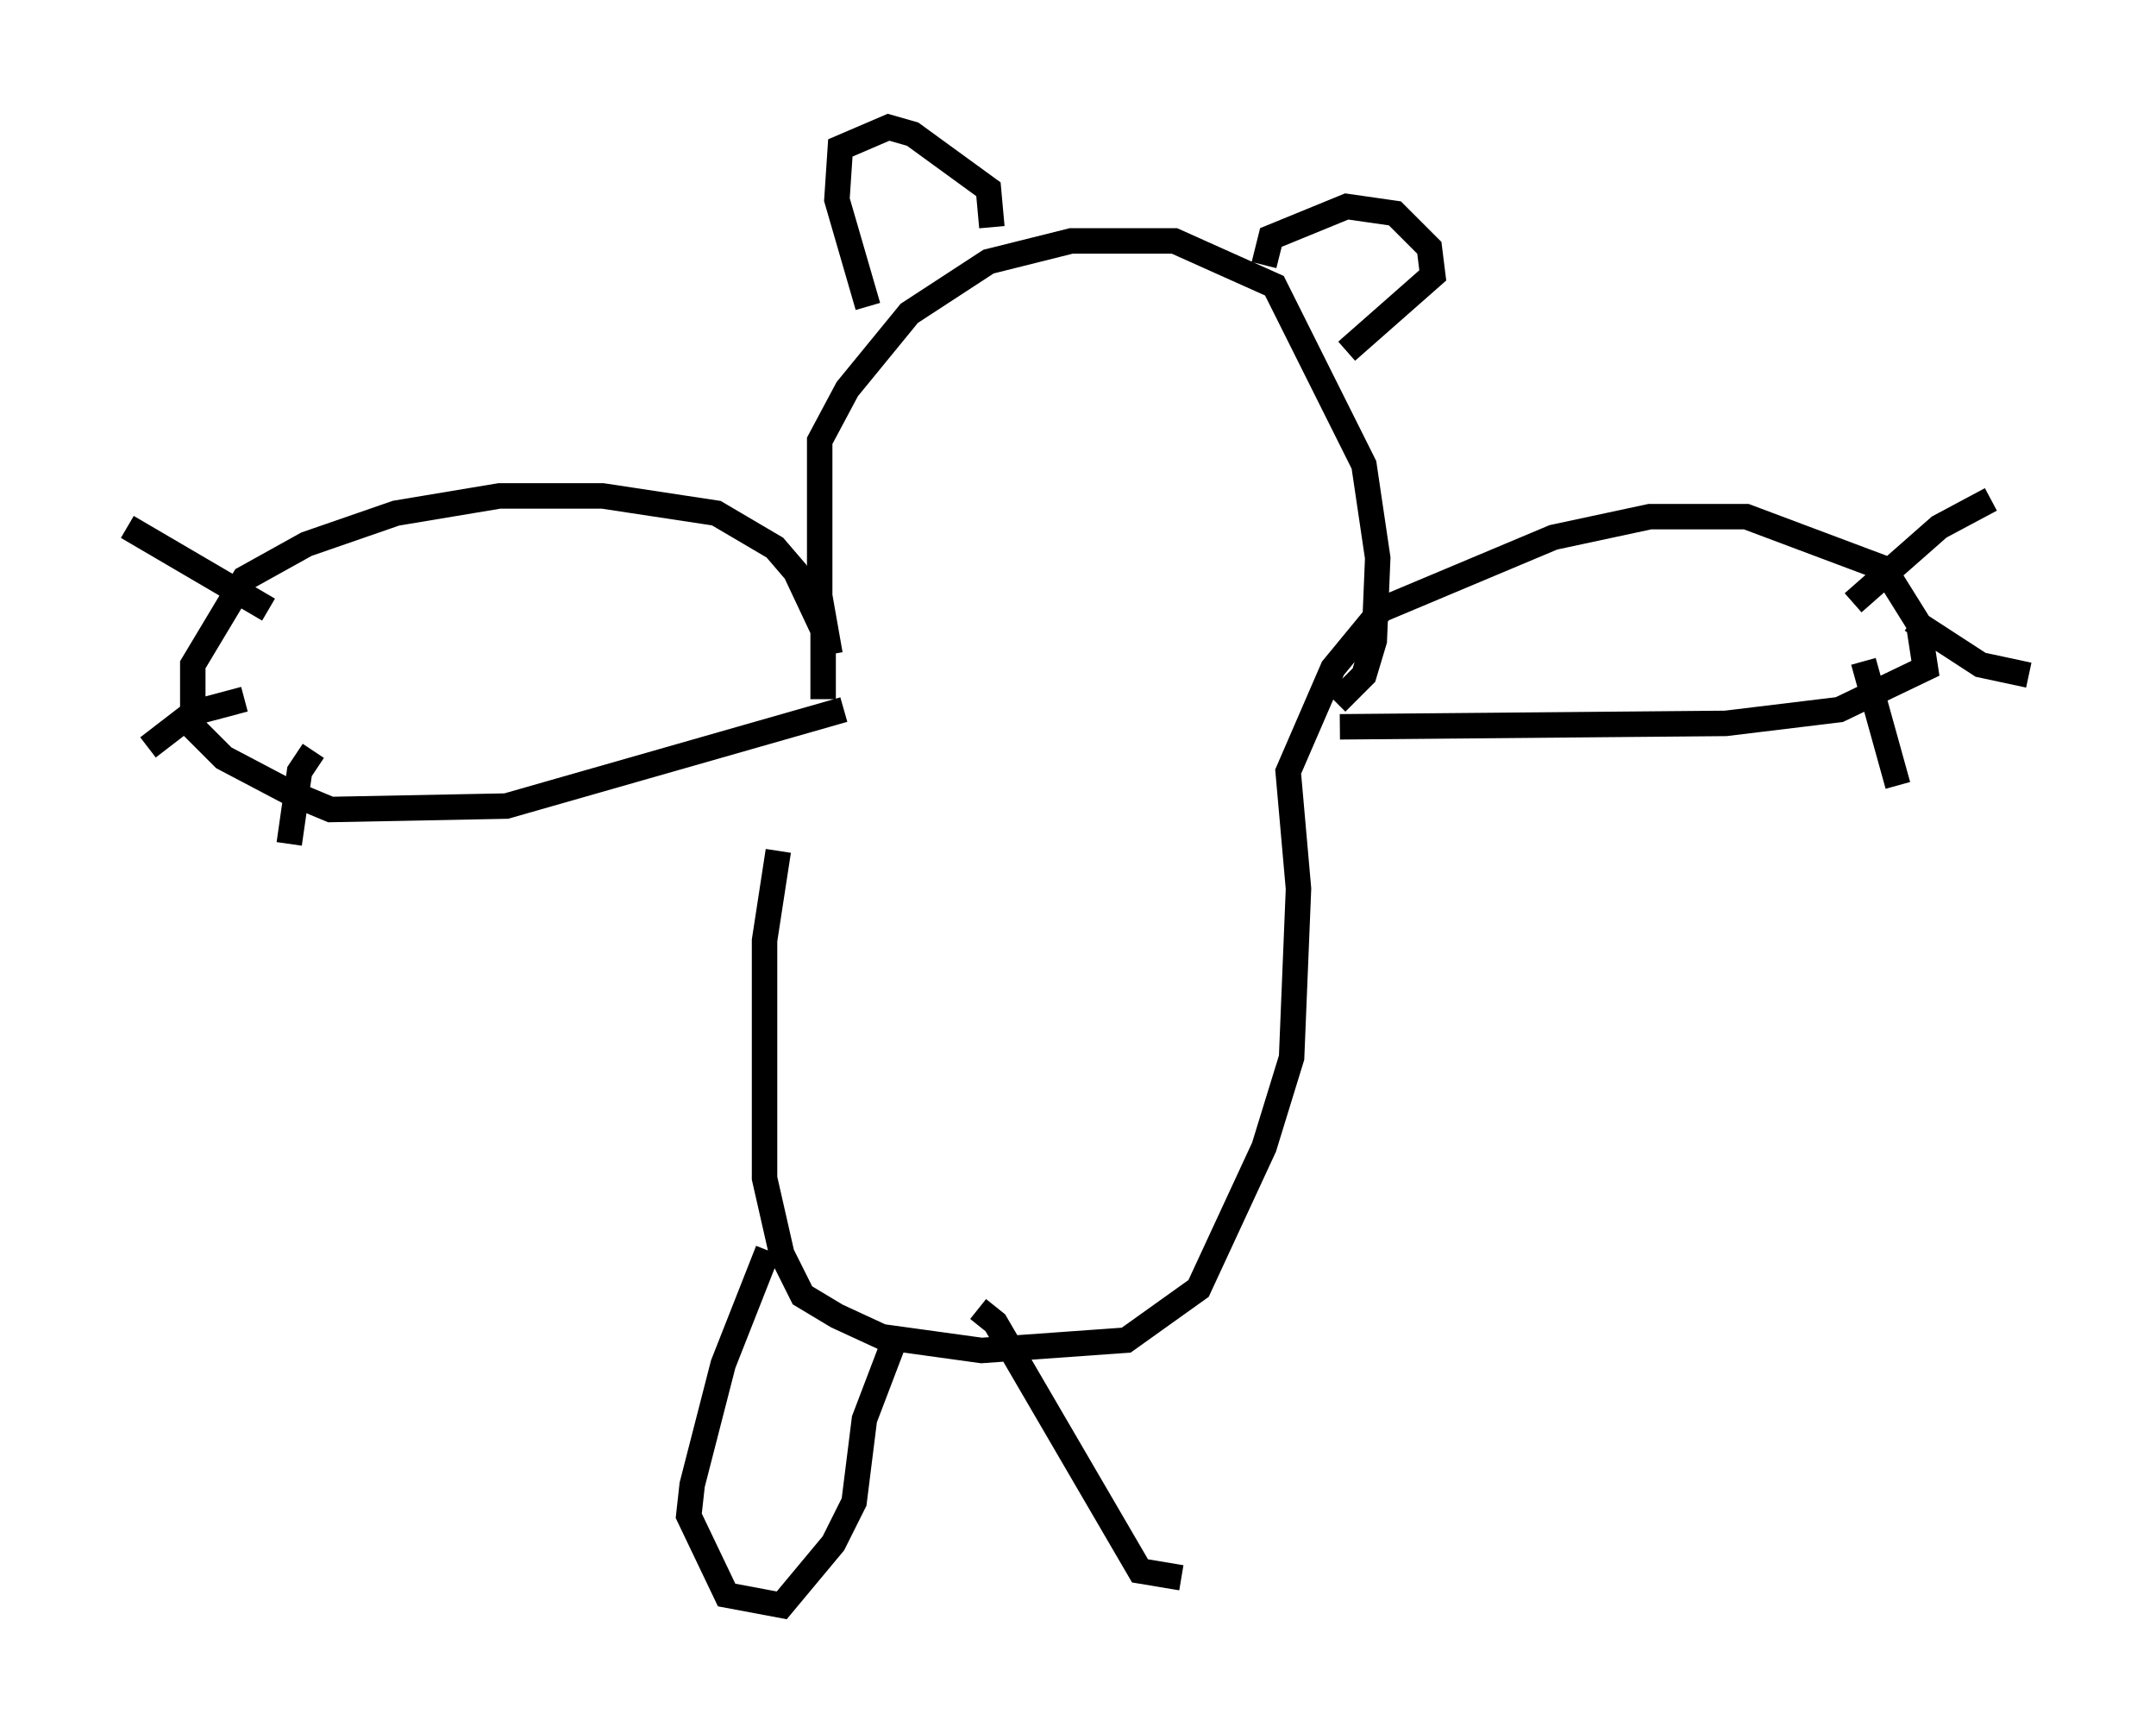 <?xml version="1.0" encoding="utf-8" ?>
<svg baseProfile="full" height="68.051" version="1.1" width="84.695" xmlns="http://www.w3.org/2000/svg" xmlns:ev="http://www.w3.org/2001/xml-events" xmlns:xlink="http://www.w3.org/1999/xlink"><defs /><rect fill="white" height="68.051" width="84.695" x="0" y="0" /><path d="M32.74, 28.41 m-2.165, 5.007 l-0.541, 3.518 0.0, 9.337 l0.677, 2.977 0.812, 1.624 l1.353, 0.812 1.759, 0.812 l3.924, 0.541 5.683, -0.406 l2.842, -2.03 2.571, -5.548 l1.083, -3.518 0.271, -6.631 l-0.406, -4.601 1.759, -4.059 l1.894, -2.3 6.766, -2.842 l3.789, -0.812 3.789, 0.0 l5.413, 2.03 1.353, 2.165 l0.271, 1.759 -3.383, 1.624 l-4.465, 0.541 -15.155, 0.135 m20.162, -4.871 l3.383, -2.977 2.03, -1.083 m-3.112, 4.736 l2.706, 1.759 1.894, 0.406 m-6.495, -0.541 l1.353, 4.871 m-41.407, -2.977 l-13.261, 3.789 -6.901, 0.135 l-1.624, -0.677 -2.571, -1.353 l-1.218, -1.218 0.0, -2.436 l2.03, -3.383 2.436, -1.353 l3.518, -1.218 4.059, -0.677 l4.059, 0.0 4.465, 0.677 l2.3, 1.353 0.812, 0.947 l1.083, 2.3 0.0, 2.706 m-21.786, -3.518 l-5.548, -3.248 m4.601, 6.766 l-2.03, 0.541 -1.759, 1.353 m6.495, 0.135 l-0.541, 0.812 -0.406, 2.842 m21.245, -7.442 l-0.406, -2.3 0.0, -6.089 l1.083, -2.03 2.436, -2.977 l3.112, -2.03 3.248, -0.812 l4.059, 0.0 3.924, 1.759 l3.518, 7.036 0.541, 3.654 l-0.135, 3.248 -0.406, 1.353 l-1.083, 1.083 m-18.403, -15.561 l-1.218, -4.195 0.135, -2.03 l1.894, -0.812 0.947, 0.271 l2.977, 2.165 0.135, 1.488 m10.69, 1.488 l0.271, -1.083 2.977, -1.218 l1.894, 0.271 1.353, 1.353 l0.135, 1.083 -3.383, 2.977 m-22.733, 35.318 l-1.759, 4.465 -1.218, 4.736 l-0.135, 1.218 1.488, 3.112 l2.165, 0.406 2.03, -2.436 l0.812, -1.624 0.406, -3.248 l1.083, -2.842 m3.383, -1.488 l0.677, 0.541 5.683, 9.743 l1.624, 0.271 " fill="none" stroke="black" stroke-width="1" /></svg>
